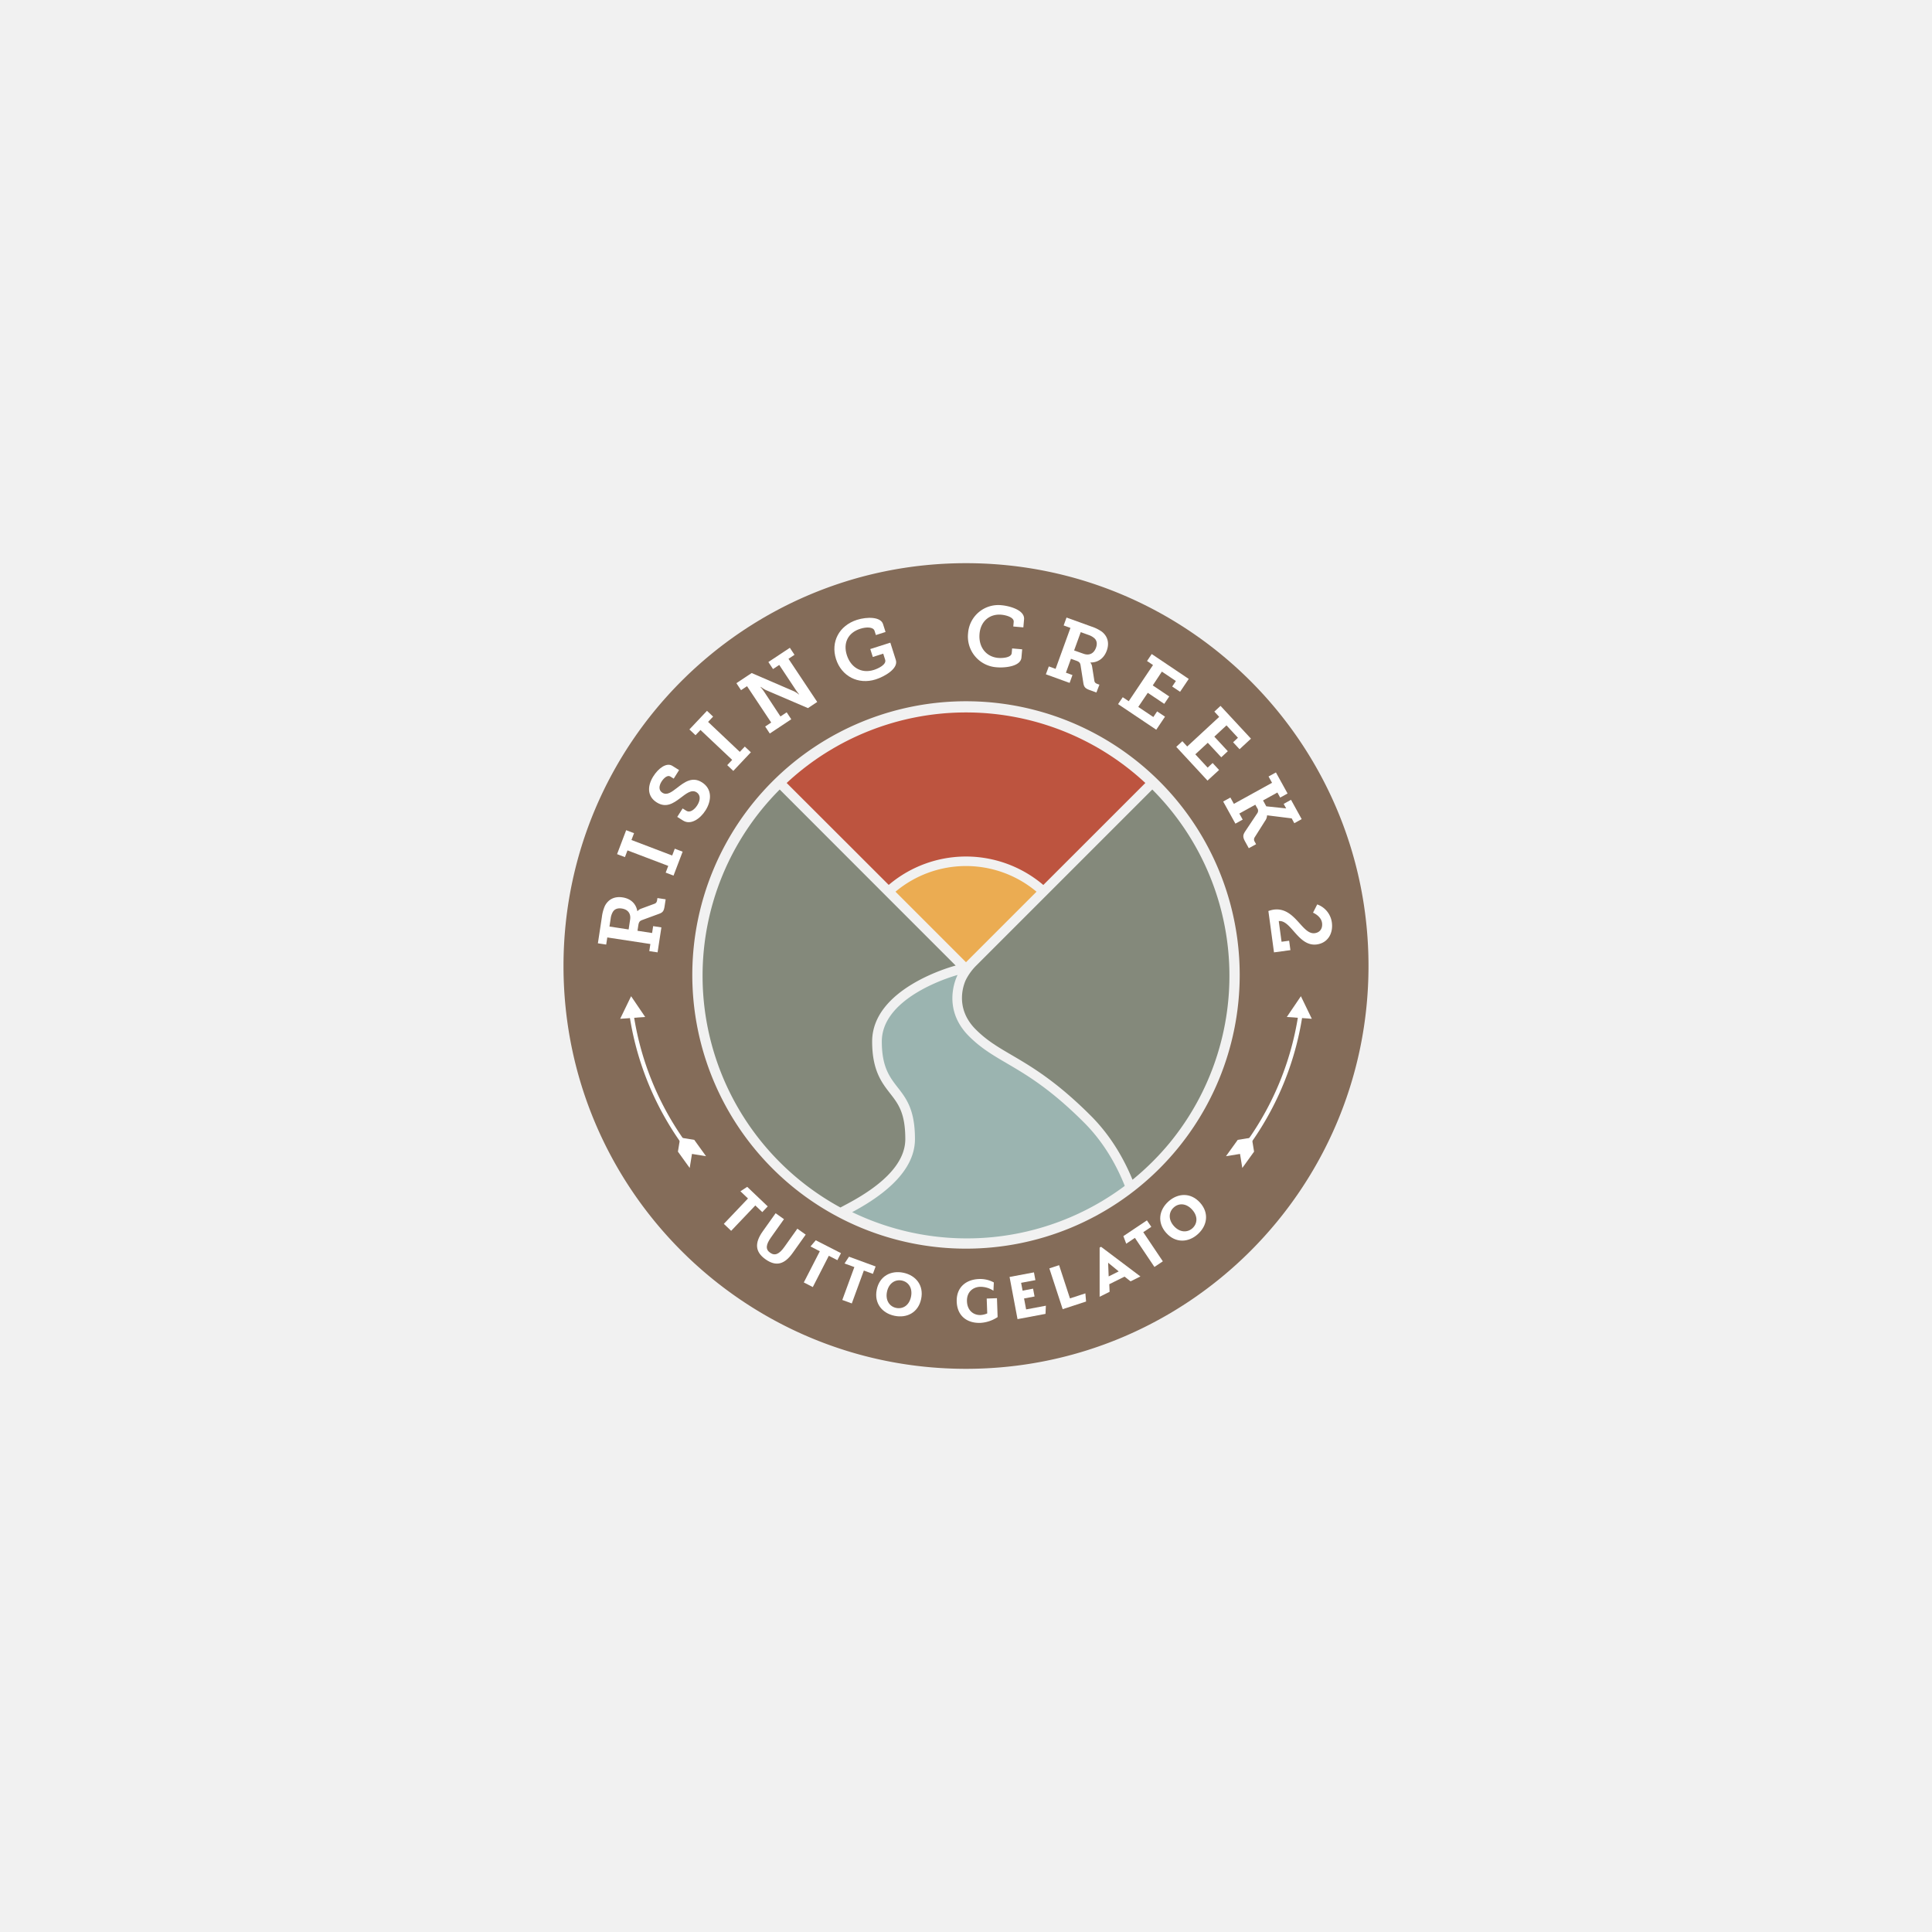 <svg id="Layer_1" data-name="Layer 1" xmlns="http://www.w3.org/2000/svg" viewBox="0 0 1200 1200"><defs><style>.cls-1{fill:#f1f1f1;}.cls-2,.cls-9{fill:none;}.cls-3{fill:#84897b;}.cls-4{fill:#9bb4b0;}.cls-5{fill:#846c59;}.cls-6{fill:#fff;}.cls-7{fill:#ebac52;}.cls-8{fill:#bd543f;}.cls-9{stroke:#fff;stroke-miterlimit:10;stroke-width:2.62px;}</style></defs><rect class="cls-1" width="1200" height="1200"/><path class="cls-2" d="M600.13,442.47A163.56,163.56,0,1,0,703.44,732.75c-6.41-15.56-15.1-28.94-25.89-39.73-21.48-21.48-36.86-30.49-49.21-37.73-8.62-5-15.42-9-22.28-15.89-14.4-14.4-6.36-30.38-6-31.06a35,35,0,0,1,6.3-8.6l3.29-3.29,38.57-38.57,67.49-67.49a163.62,163.62,0,0,1,10.75,219.53A163.37,163.37,0,0,0,600.13,442.47Z"/><path class="cls-3" d="M726.45,709.92A163.62,163.62,0,0,0,715.7,490.39l-67.49,67.49-38.57,38.57-3.29,3.29a35,35,0,0,0-6.3,8.6c-.35.68-8.39,16.66,6,31.06,6.86,6.86,13.66,10.85,22.28,15.89,12.35,7.24,27.73,16.25,49.21,37.73,10.79,10.79,19.48,24.17,25.89,39.73A165.49,165.49,0,0,0,726.45,709.92Z"/><path class="cls-3" d="M484.3,721.79A164.28,164.28,0,0,0,522,750l4.43-2.36c23.8-12.69,35.87-26.18,35.87-40.11,0-16.25-4.36-21.86-9.41-28.35-5.24-6.73-11.18-14.37-11.18-32.26,0-33,49.4-46.53,51.5-47.09l.37-.1-41.83-41.83L484.3,490.39a163.64,163.64,0,0,0,0,231.4Z"/><path class="cls-4" d="M673.33,697.23c-35.74-35.75-53.61-35.75-71.48-53.62-10.61-10.61-11.11-22-9.77-29.56.21-1.19.47-2.28.74-3.26a34.17,34.17,0,0,1,1.08-3.25c.17-.42.32-.78.45-1.07.26-.59.43-.91.43-.91s-1.65.45-4.34,1.35c-.9.3-1.91.66-3,1.06s-2.3.87-3.57,1.38C570,615,547.71,627.1,547.71,646.9c0,32.47,20.59,24.87,20.59,60.61,0,18.48-16.83,33.54-39,45.37a163.75,163.75,0,0,0,169.32-16.31C693.29,723.24,685.33,709.23,673.33,697.23Z"/><polygon class="cls-5" points="602.54 603.55 609.64 596.45 602.54 603.55 602.54 603.55"/><path class="cls-3" d="M587.43,608c1.1-.4,2.11-.76,3-1.06C589.54,607.21,588.53,607.57,587.43,608Z"/><polygon class="cls-3" points="648.21 557.88 715.7 490.39 715.7 490.39 648.21 557.88 648.21 557.88"/><polygon class="cls-6" points="715.7 490.39 715.7 490.39 715.7 490.39 715.7 490.39 715.7 490.39"/><path class="cls-7" d="M643.8,553.86a68.11,68.11,0,0,0-87.6,0l43.8,43.8Z"/><path class="cls-2" d="M556.2,553.86l43.8,43.8,43.8-43.8a68.11,68.11,0,0,0-87.6,0Z"/><path class="cls-2" d="M556.2,553.86l43.8,43.8,43.8-43.8a68.11,68.11,0,0,0-87.6,0Z"/><path class="cls-8" d="M600,532a74.14,74.14,0,0,1,47.63,17.34l.4.33,63.36-63.35a163.51,163.51,0,0,0-222.78,0L552,549.63l.4-.33A74.14,74.14,0,0,1,600,532Z"/><path class="cls-6" d="M705.81,738.6h0l-.27.21Z"/><path class="cls-6" d="M592.82,610.79c-.27,1-.53,2.07-.74,3.26C592.29,612.86,592.55,611.77,592.82,610.79Z"/><path class="cls-6" d="M594.35,606.47c-.13.29-.28.65-.45,1.07C594.07,607.12,594.22,606.76,594.35,606.47Z"/><path class="cls-5" d="M389.71,587.81a5.65,5.65,0,0,0-2.1-1.51,7.42,7.42,0,0,0-2.28-.55,4.83,4.83,0,0,0-2.46.51,7.64,7.64,0,0,0-2.18,1.62,9.22,9.22,0,0,0-1.56,2.64,10.64,10.64,0,0,0-.73,3.33l-.32,5.06,13.19.83.31-5a11,11,0,0,0-.4-4.21A7.8,7.8,0,0,0,389.71,587.81Z"/><path class="cls-5" d="M669.42,407.94a7.62,7.62,0,0,0,3-.71,5.62,5.62,0,0,0,2-1.63,7.3,7.3,0,0,0,1.12-2.05,4.73,4.73,0,0,0,.16-2.51,7.84,7.84,0,0,0-1-2.53,9.49,9.49,0,0,0-2.15-2.2,10.82,10.82,0,0,0-3-1.57l-4.79-1.64-4.27,12.51,4.75,1.61A11,11,0,0,0,669.42,407.94Z"/><polygon class="cls-5" points="677.61 788.16 677.38 795.6 683.03 793.27 677.61 788.16"/><path class="cls-5" d="M600,349.8c-138.07,0-250,112-250,250.2S461.93,850.2,600,850.2s250-112,250-250.2S738.07,349.8,600,349.8ZM770,605.56a170,170,0,1,1-170-170A170,170,0,0,1,770,605.56Z"/><path class="cls-6" d="M403.29,590.76l.67-4.42-26.76-4.08-.68,4.43-5.16-.79,2.48-16.3a24.56,24.56,0,0,1,1.86-6.91c2-3.9,5.73-6.1,10.95-5.31s8.4,4,9.21,8.55H396a5,5,0,0,1,2.21-1.53l8.37-3.09c1-.38,1.39-1.07,1.58-2.31l.18-1.2,5.11.78-.66,4.32c-.46,3.07-1.23,3.91-3.55,4.73l-10.34,3.8c-1.53.57-2.1,1.18-2.43,3.31l-.52,3.38,9.08,1.39.65-4.27,5.12.78-2.37,15.51Zm-11.91-19.6c.55-3.6-1.23-6.26-5.2-6.87-2.4-.36-4.41.23-5.55,2.14a10.57,10.57,0,0,0-1.32,4.06l-.76,5,11.9,1.81Z"/><path class="cls-6" d="M413.47,542l1.59-4.18-25.31-9.63-1.59,4.18-4.88-1.85,5.65-14.87,4.89,1.86-1.61,4.23,25.3,9.63,1.61-4.23L424,529l-5.66,14.86Z"/><path class="cls-6" d="M424,502.14l2.37,1.49c2.06,1.29,4.89-.54,6.76-3.53,2-3.21,2.06-6.36-.49-8-3.22-2-6.51.94-10.24,3.7-4.27,3.23-8.79,6.17-14.47,2.61-6.39-4-5.6-10.73-2.18-16.17,3.13-5,8.22-8.84,11.88-6.54l4.16,2.61-3.33,5.31-2.15-1.34c-1.61-1-3.94.82-5.42,3.18-1.63,2.59-1.9,5.41.52,6.92,2.9,1.83,5.78-.47,9.1-3,4.67-3.66,9.51-7.21,15.45-3.48,6.49,4.07,6.06,11.39,2.31,17.37-3.3,5.26-9.2,9.4-14,6.4l-3.62-2.28Z"/><path class="cls-6" d="M451.7,475.24l3.07-3.26L435.08,453.4,432,456.65l-3.8-3.58,10.92-11.57,3.8,3.59-3.11,3.29L459.5,467l3.11-3.29,3.76,3.55-10.91,11.57Z"/><path class="cls-6" d="M475.27,451.25l3.73-2.48-15-22.56-3.73,2.47-2.88-4.35,9.48-6.29,26.45,11.4a18.46,18.46,0,0,1,2.89,1.89l.13-.09a29.89,29.89,0,0,1-2.13-2.83L484,413l-3.86,2.56-2.89-4.36,13.34-8.84,2.89,4.35-3.73,2.48L507.59,436l-5.76,3.82-26.39-11.32a21.08,21.08,0,0,1-2.89-1.88l-.18.11a24.74,24.74,0,0,1,2.15,2.76L484.75,445l3.87-2.56,2.85,4.31-13.34,8.85Z"/><path class="cls-6" d="M532.27,385c6.37-2,14.75-1.91,16.19,2.61l1.57,4.93-6,1.9-.83-2.62c-.78-2.46-5.05-2.49-8.86-1.28-7.58,2.41-10.77,8.74-8.36,16.33s8.93,11.73,16.81,9.23c2.86-.91,7.94-3.36,7-6.33L548.59,406l-6.47,2.06-1.57-4.93L553,399.17l3.42,10.76c1.73,5.43-7.21,10.37-12.48,12.05-10.94,3.47-21.3-2-24.68-12.65S521.17,388.57,532.27,385Z"/><path class="cls-6" d="M622.18,375.93c4.52.4,14.4,2.86,13.88,8.75l-.44,5-6.25-.55.26-2.89c.24-2.78-4.61-4.16-7.65-4.43-7.19-.64-12.88,3.95-13.57,11.83-.74,8.41,4.23,14.36,11.58,15,2.26.2,8.14,0,8.4-3l.26-2.89,6.24.55-.45,5.1c-.49,5.57-10.25,6.51-15.39,6.06a19.13,19.13,0,0,1-17.76-21.17A18.83,18.83,0,0,1,622.18,375.93Z"/><path class="cls-6" d="M651.44,413.92l4.21,1.53L664.87,390l-4.21-1.52,1.78-4.91,15.5,5.6a24.63,24.63,0,0,1,6.42,3.16c3.44,2.71,4.87,6.82,3.07,11.78s-5.61,7.45-10.17,7.37l0,.1a5.07,5.07,0,0,1,1.07,2.47l1.4,8.81c.18,1.07.78,1.57,2,2l1.14.41L681,430.13l-4.11-1.49c-2.93-1.06-3.6-2-4-4.4l-1.71-10.89c-.26-1.61-.74-2.29-2.77-3l-3.22-1.16-3.13,8.63,4.06,1.47-1.76,4.87-14.76-5.34ZM673,406.06c3.42,1.24,6.38,0,7.75-3.76.82-2.28.63-4.37-1-5.87a10.67,10.67,0,0,0-3.73-2.08l-4.75-1.72L667.15,404Z"/><path class="cls-6" d="M697.36,433.05l3.71,2.49,15.09-22.48-3.72-2.49,2.91-4.34,23,15.46-5.38,8-4.9-3.28,2.29-3.42-8.7-5.84L716,425.72l10.23,6.86-3.09,4.6-10.23-6.86L707,439.08l9.36,6.28,2.35-3.5,4.9,3.28-5.44,8.11-23.71-15.91Z"/><path class="cls-6" d="M734.39,460.37l3,3.29,19.87-18.4-3-3.28,3.83-3.55L777,458.8l-7.09,6.56-4-4.33,3-2.8-7.12-7.69-7.55,7,8.38,9.05-4.07,3.76-8.37-9-7.75,7.17,7.66,8.27,3.1-2.87,4,4.33L750,484.84,730.6,463.89Z"/><path class="cls-6" d="M764.22,495.37l2.16,3.92,23.71-13.08-2.17-3.92,4.58-2.52,7.23,13.09-4.58,2.53-1.73-3.14-8.92,4.92,2,3.65,12.36,1.3-1.55-2.81,4.57-2.53,6.62,12-4.58,2.53-1.63-3-15.21-1.89-.09.05a6.18,6.18,0,0,1-1.28,3.47l-6.37,10.08a2.45,2.45,0,0,0,0,2.8l.84,1.53-4.53,2.49-2.31-4.19c-1.53-2.77-1.32-4-.1-6L781,505a2.74,2.74,0,0,0-.15-3.11l-1.15-2.07-9.93,5.48,2.09,3.78-4.53,2.5-7.59-13.74Z"/><path class="cls-6" d="M791.06,565c13.39-1.82,17.57,15.69,25.57,14.61,3.5-.48,4.94-3.22,4.52-6.36-.59-4.33-5.61-6.36-5.61-6.36l2.61-5.14a13.85,13.85,0,0,1,9.09,11.26c.88,6.53-2.34,12.65-9.35,13.6-11.5,1.56-16-15.38-23.63-14.5L796,584.94l4.71-.64.79,5.85-10.2,1.38-3.48-25.68A18.57,18.57,0,0,1,791.06,565Z"/><path class="cls-6" d="M454.14,764.49l-4.55-4.33,15-15.76-4.7-4.48,4.22-2.75,12.74,12.14-3.38,3.55-4.33-4.13Z"/><path class="cls-6" d="M475.46,782.17c-6.46-4.59-6.86-10.1-1.71-17.36l8-11.25,5.19,3.69-8,11.25c-3.19,4.49-3.65,7.43-.63,9.58s5.72.85,8.89-3.6l8.05-11.32,5.19,3.69-8.05,11.32C487.24,785.42,482,786.8,475.46,782.17Z"/><path class="cls-6" d="M504.85,799.42l-5.59-2.87,9.94-19.36-5.78-3,3.27-3.83,15.66,8-2.24,4.36-5.32-2.73Z"/><path class="cls-6" d="M529.07,809.59l-5.9-2.16L530.66,787l-6.11-2.23,2.78-4.21,16.53,6.06-1.69,4.6-5.62-2.06Z"/><path class="cls-6" d="M555.57,817.26c-7.66-1.61-12.75-7.78-11-16.28s8.91-12.06,16.57-10.45,12.79,7.78,11,16.28S563.24,818.86,555.57,817.26Zm4.6-21.89c-4.09-.85-8.12,1.59-9.24,6.94s1.58,9.21,5.67,10.06,8.09-1.46,9.23-6.89S564.29,796.24,560.17,795.37Z"/><path class="cls-6" d="M609,821.66c-8.26.29-14.45-4.22-14.76-13.16s5.8-13.8,13.89-14.08a17.6,17.6,0,0,1,9.16,2.13l-.25,5.13a14.73,14.73,0,0,0-8.27-2.42c-4.51.16-8.37,3.26-8.17,9s4.06,8.68,8.49,8.53a12.43,12.43,0,0,0,4.1-1l-.33-9.24,6.37-.22.41,11.73A21.51,21.51,0,0,1,609,821.66Z"/><path class="cls-6" d="M627.06,793.14l15.14-2.85.91,4.82-8.88,1.67.92,4.86,6.51-1.23.92,4.86-6.52,1.23,1.28,6.8L649.61,811l-.23,5.07L632,819.34Z"/><path class="cls-6" d="M651.77,787.82l6.05-2,6.75,20.64,9.57-3.13.44,5.07-14.53,4.75Z"/><path class="cls-6" d="M702.21,795.87l-3.73-2.94L689,797.64l.19,4.72L683,805.45l0-30.57.92-.46,24.41,18.4Zm-13.6-3.07,6.24-3.11-6.57-5.38Z"/><path class="cls-6" d="M722.26,783.43l-5.22,3.5-12.13-18.07-5.39,3.63-1.77-4.72L712.37,758,715.1,762l-5,3.33Z"/><path class="cls-6" d="M744,766.55c-5.82,5.25-13.79,5.72-19.61-.73s-4.49-14.3,1.33-19.55,13.82-5.75,19.64.71S749.83,761.31,744,766.55ZM729,750c-3.1,2.79-3.5,7.49.16,11.55s8.37,4.14,11.47,1.35,3.59-7.4-.13-11.52S732.17,747.12,729,750Z"/><path class="cls-9" d="M770.33,716.63a183.88,183.88,0,0,0,38.26-92.81"/><polygon class="cls-6" points="808.01 618.77 814.79 632.79 799.27 631.65 808.01 618.77"/><polygon class="cls-6" points="761.47 718.14 770.2 716.72 771.62 725.45 778.93 715.3 777.5 706.57 768.78 707.99 761.47 718.14"/><path class="cls-9" d="M429.67,716.63a183.88,183.88,0,0,1-38.26-92.81"/><polygon class="cls-6" points="391.99 618.77 385.2 632.79 400.73 631.65 391.99 618.77"/><polygon class="cls-6" points="438.53 718.14 429.8 716.72 428.38 725.45 421.07 715.3 422.5 706.57 431.22 707.99 438.53 718.14"/></svg>
